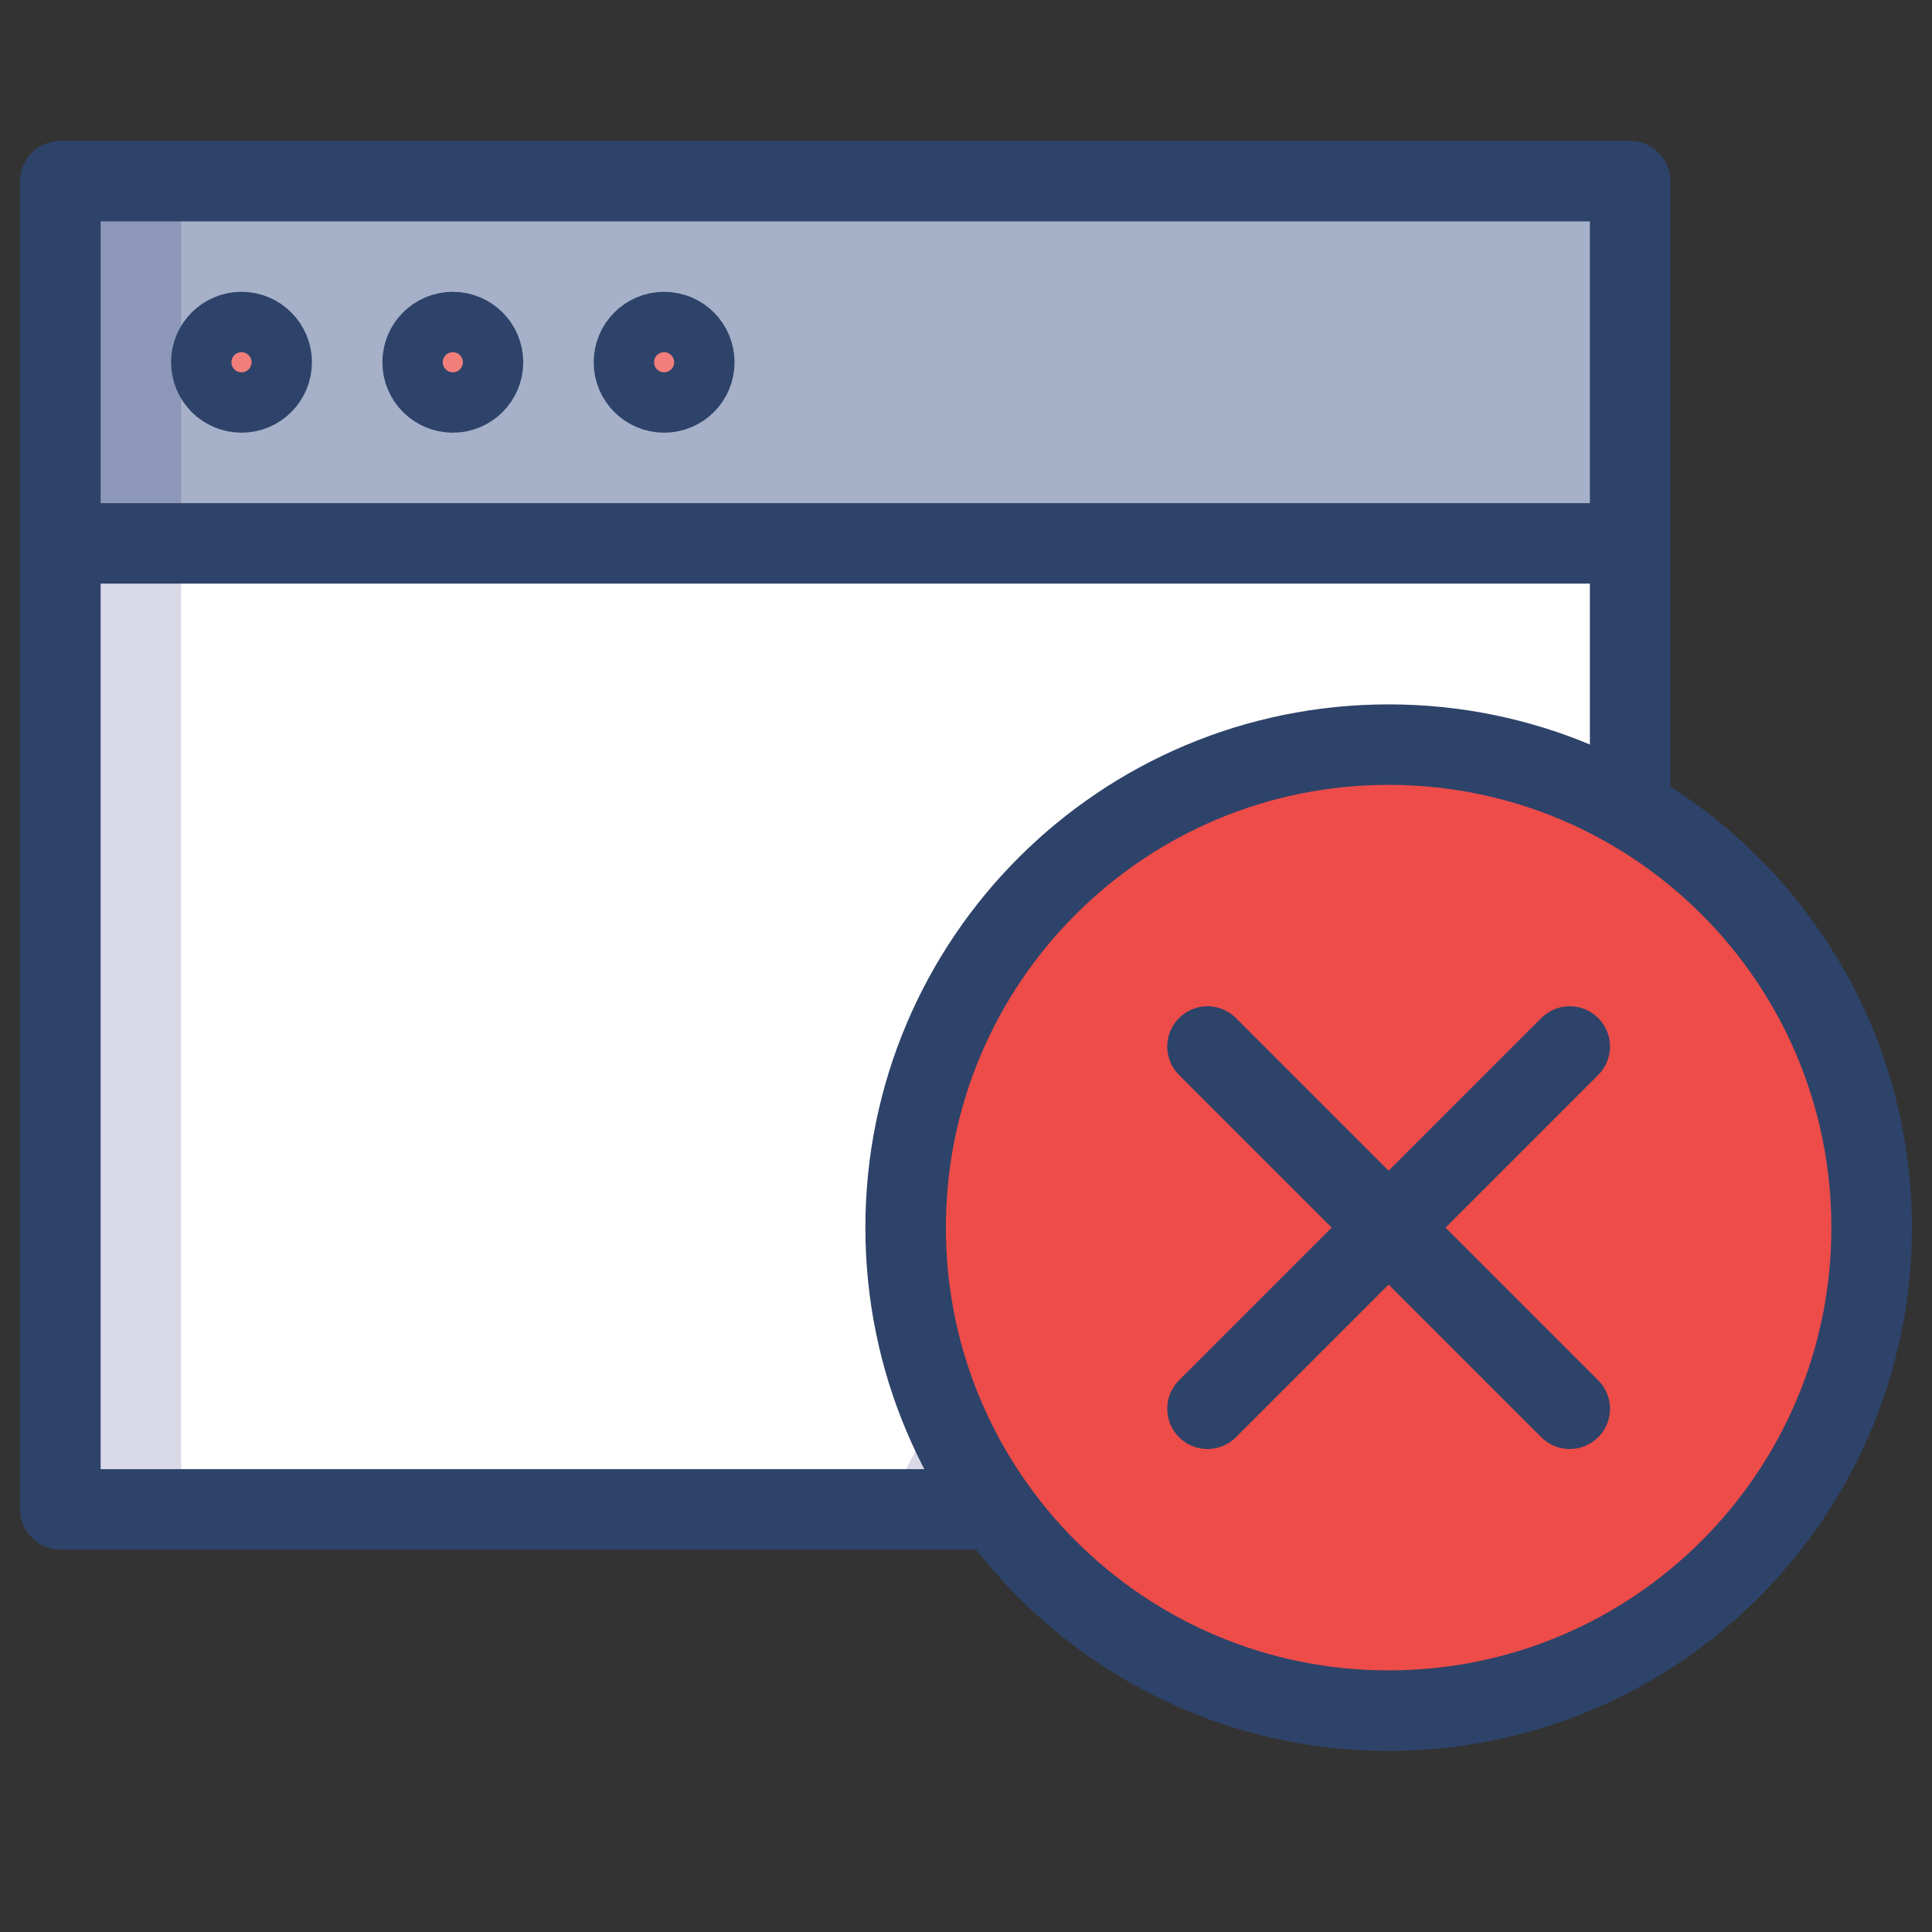 <svg width="24" height="24" viewBox="0 0 24 24" fill="none" xmlns="http://www.w3.org/2000/svg">
<rect x="0" y="0" width="24" height="24" fill="#333333" stroke="none"/>
<path d="M0.75 2.25H20.25V6.75H0.75V2.25Z" fill="#A6B1C9"/>
<path d="M20.175 16.012L20.25 15.975V6.75H0.75V18.75H12.863L17.25 10.5L20.175 16.012Z" fill="white"/>
<path opacity="0.15" d="M15.937 12.975L15 11.25L10.987 18.75H12.862L15.937 12.975Z" fill="#000064"/>
<path d="M3 4.875C3.207 4.875 3.375 4.707 3.375 4.5C3.375 4.293 3.207 4.125 3 4.125C2.793 4.125 2.625 4.293 2.625 4.5C2.625 4.707 2.793 4.875 3 4.875Z" fill="#F27E7C"/>
<path d="M5.625 4.875C5.832 4.875 6 4.707 6 4.5C6 4.293 5.832 4.125 5.625 4.125C5.418 4.125 5.25 4.293 5.25 4.5C5.25 4.707 5.418 4.875 5.625 4.875Z" fill="#F27E7C"/>
<path d="M8.25 4.875C8.457 4.875 8.625 4.707 8.625 4.5C8.625 4.293 8.457 4.125 8.25 4.125C8.043 4.125 7.875 4.293 7.875 4.5C7.875 4.707 8.043 4.875 8.25 4.875Z" fill="#F27E7C"/>
<path opacity="0.15" d="M0.75 6.75H2.25V18.75H0.75V6.75ZM0.75 2.25H2.25V6.75H0.75V2.25Z" fill="#000064"/>
<path d="M3 4.875C3.207 4.875 3.375 4.707 3.375 4.5C3.375 4.293 3.207 4.125 3 4.125C2.793 4.125 2.625 4.293 2.625 4.5C2.625 4.707 2.793 4.875 3 4.875Z" stroke="#2E4369" stroke-linecap="round" stroke-linejoin="round"/>
<path d="M5.625 4.875C5.832 4.875 6 4.707 6 4.5C6 4.293 5.832 4.125 5.625 4.125C5.418 4.125 5.25 4.293 5.25 4.5C5.25 4.707 5.418 4.875 5.625 4.875Z" stroke="#2E4369" stroke-linecap="round" stroke-linejoin="round"/>
<path d="M8.25 4.875C8.457 4.875 8.625 4.707 8.625 4.5C8.625 4.293 8.457 4.125 8.25 4.125C8.043 4.125 7.875 4.293 7.875 4.5C7.875 4.707 8.043 4.875 8.25 4.875Z" stroke="#2E4369" stroke-linecap="round" stroke-linejoin="round"/>
<path d="M0.75 6.75V18.75H12.75M0.75 2.25H20.25V6.75H0.75V2.25ZM20.25 16.125V6.75V16.125Z" stroke="#2E4369" stroke-linecap="round" stroke-linejoin="round"/>
<path d="M17.25 9.25H16.913C15.437 9.331 14.043 9.953 12.998 10.998C11.954 12.043 11.331 13.437 11.25 14.912V15.25C11.25 16.437 11.602 17.597 12.261 18.583C12.921 19.57 13.857 20.339 14.954 20.793C16.05 21.247 17.257 21.366 18.421 21.135C19.584 20.903 20.654 20.332 21.493 19.493C22.332 18.654 22.903 17.584 23.135 16.421C23.366 15.257 23.247 14.05 22.793 12.954C22.339 11.857 21.57 10.921 20.583 10.261C19.597 9.602 18.437 9.25 17.25 9.25Z" fill="#ED4C49"/>
<path d="M17.25 21.25C20.564 21.25 23.25 18.564 23.25 15.25C23.25 11.936 20.564 9.25 17.25 9.25C13.936 9.25 11.25 11.936 11.25 15.25C11.25 18.564 13.936 21.25 17.25 21.25Z" stroke="#2E4369" stroke-linecap="round" stroke-linejoin="round"/>
<path d="M15 17.5L19.5 13M15 13L19.5 17.5L15 13Z" stroke="#2E4369" stroke-linecap="round" stroke-linejoin="round"/>
</svg>

